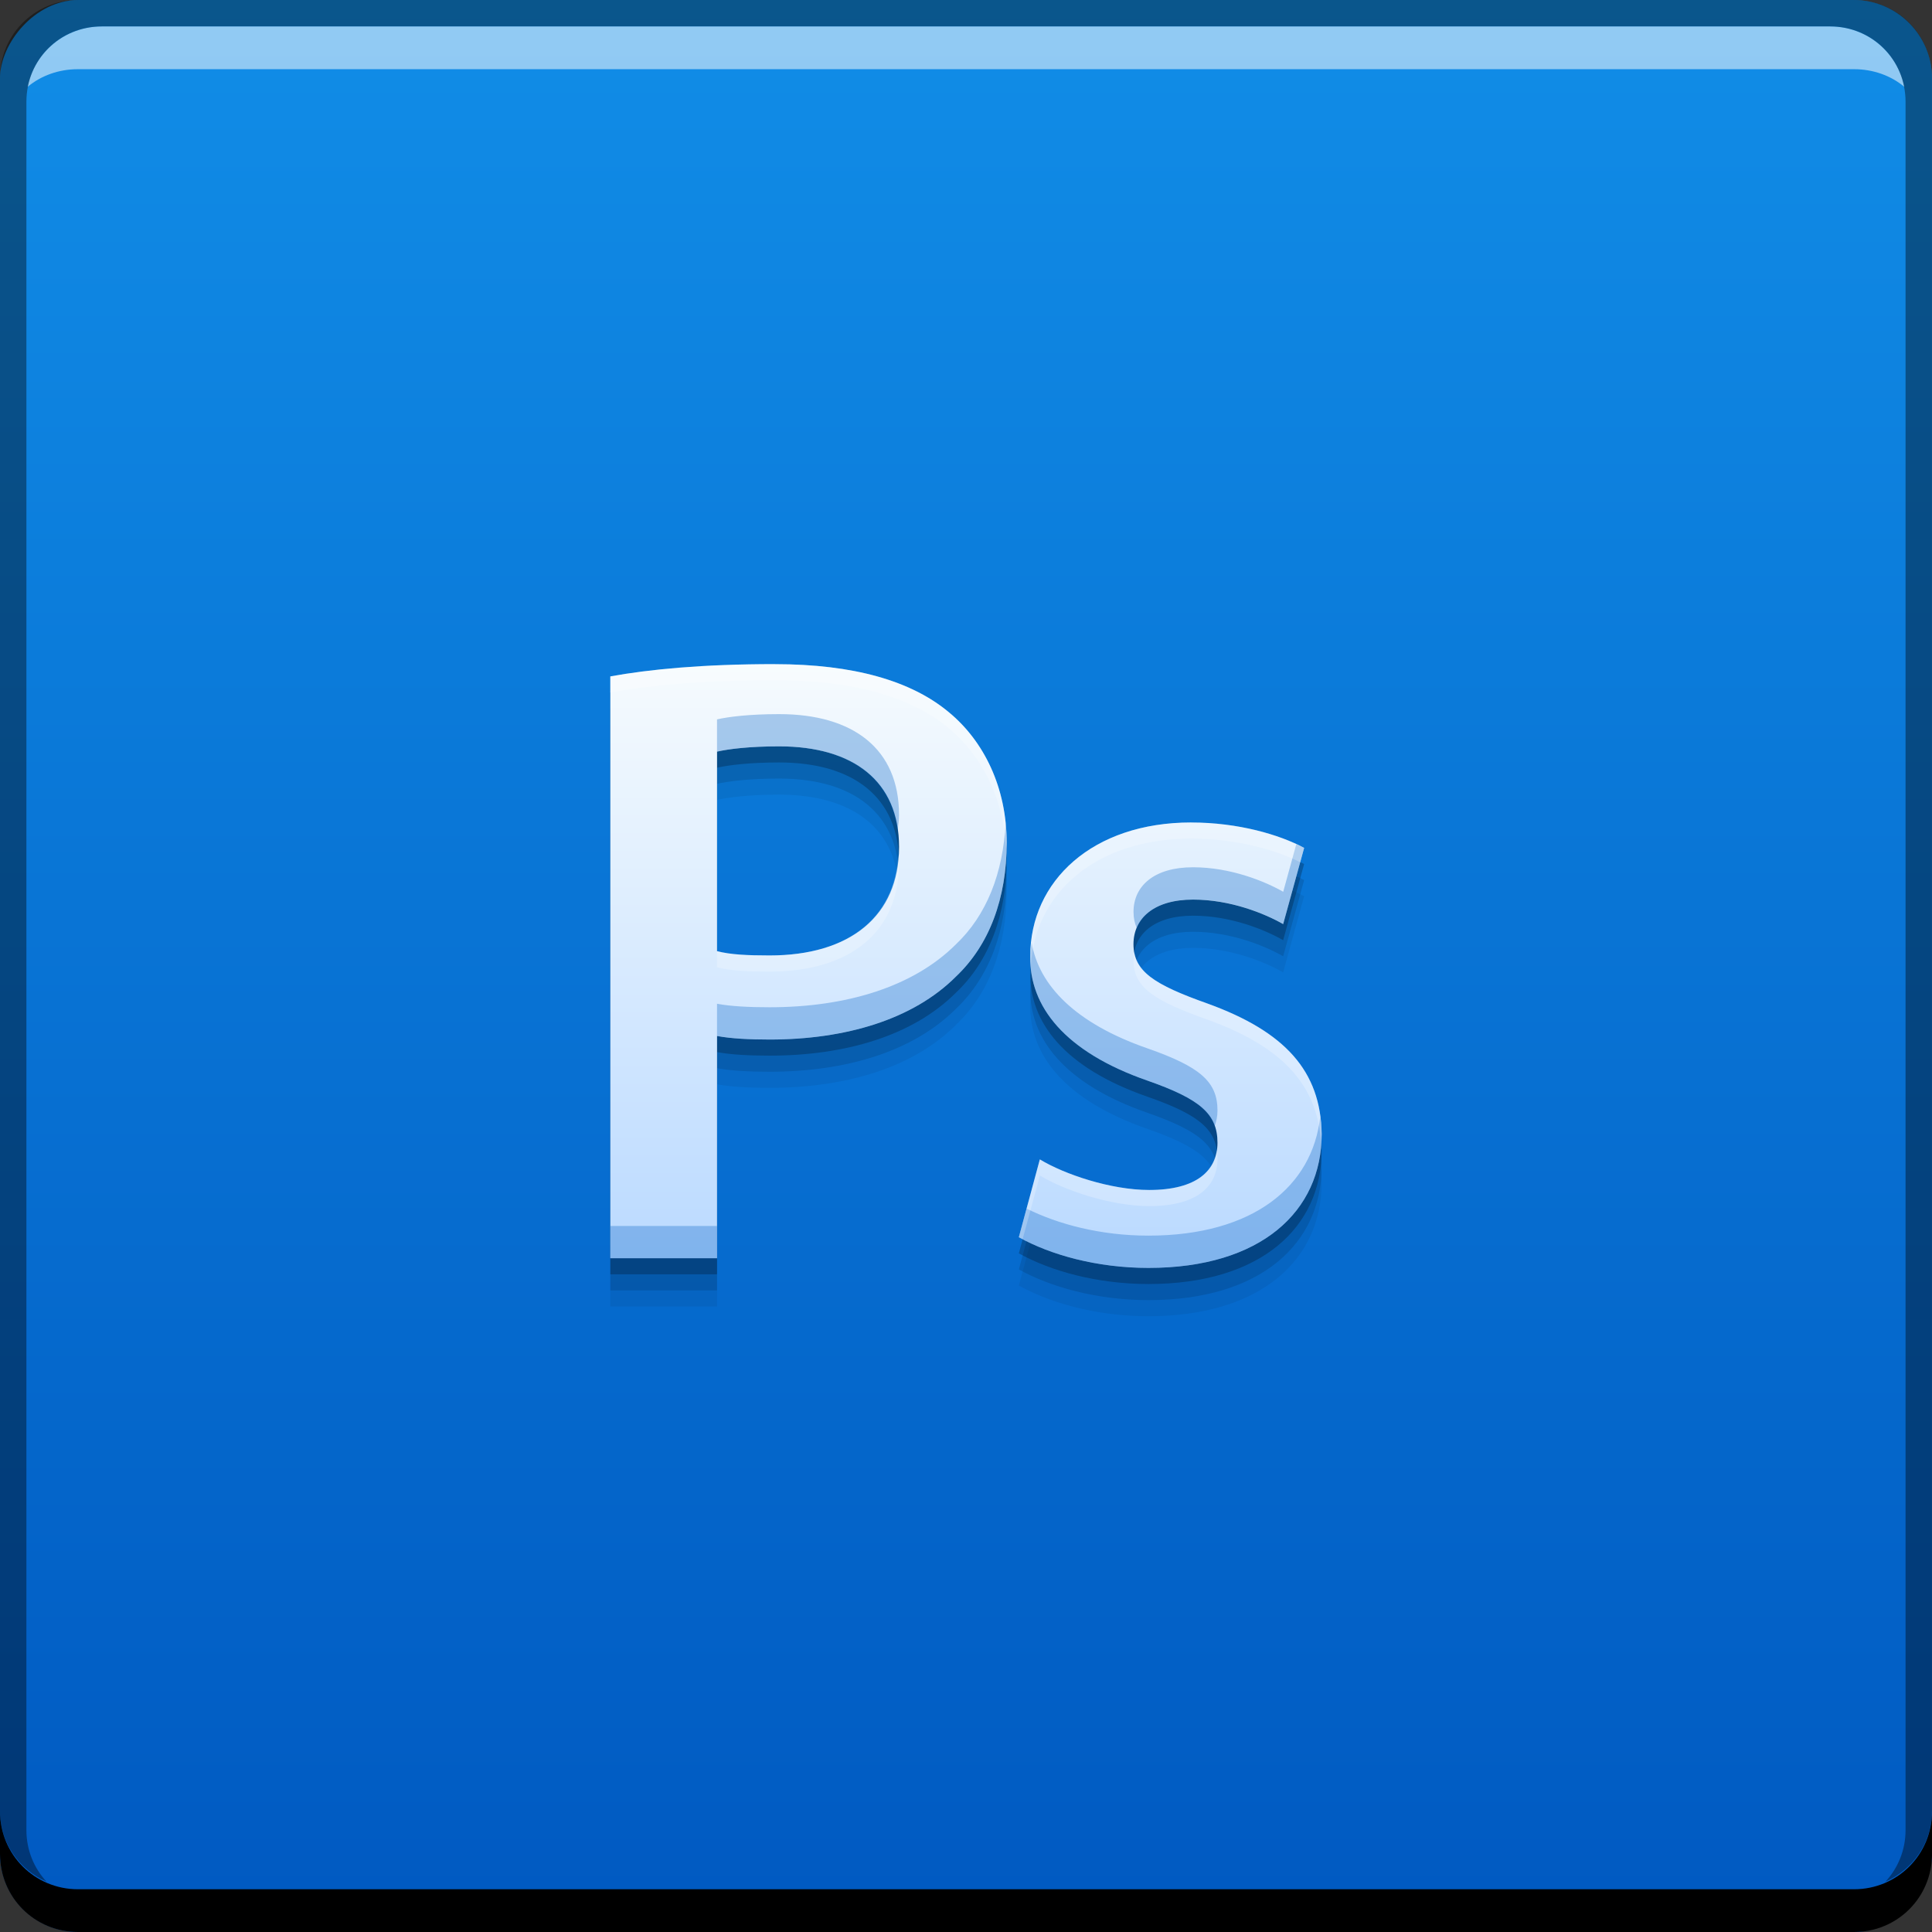 <?xml version="1.0" encoding="UTF-8" standalone="no"?>
<!-- Created with Inkscape (http://www.inkscape.org/) -->

<svg
   xmlns:dc="http://purl.org/dc/elements/1.1/"
   xmlns:cc="http://creativecommons.org/ns#"
   xmlns:rdf="http://www.w3.org/1999/02/22-rdf-syntax-ns#"
   xmlns:svg="http://www.w3.org/2000/svg"
   xmlns="http://www.w3.org/2000/svg"
   xmlns:xlink="http://www.w3.org/1999/xlink"
   xmlns:sodipodi="http://sodipodi.sourceforge.net/DTD/sodipodi-0.dtd"
   xmlns:inkscape="http://www.inkscape.org/namespaces/inkscape"
   width="48"
   height="48"
   id="svg2"
   version="1.1"
   inkscape:version="0.48+devel r"
   sodipodi:docname="AdobePhotoshop.svg">
  <rect width="100%" height="100%" fill="#333333" stroke="none"/>
  <defs
     id="defs4">
    <linearGradient
       id="linearGradient4899">
      <stop
         style="stop-color:#b9d9ff;stop-opacity:1"
         offset="0"
         id="stop4901" />
      <stop
         style="stop-color:#f6fbfe;stop-opacity:1"
         offset="1"
         id="stop4903" />
    </linearGradient>
    <linearGradient
       y2="-1004.364"
       x2="24.177"
       y1="-1052.36"
       x1="24.177"
       gradientUnits="userSpaceOnUse"
       id="linearGradient837"
       xlink:href="#linearGradient943-6"
       inkscape:collect="always" />
    <defs
       id="defs4922">
      <filter
         color-interpolation-filters="sRGB"
         id="Adobe_OpacityMaskFilter"
         filterUnits="userSpaceOnUse"
         x="3.785"
         y="4.675"
         width="5.883"
         height="73.013">
        <feColorMatrix
           type="matrix"
           values="1 0 0 0 0  0 1 0 0 0  0 0 1 0 0  0 0 0 1 0"
           id="feColorMatrix4925" />
      </filter>
    </defs>
    <mask
       maskUnits="userSpaceOnUse"
       x="3.785"
       y="4.675"
       width="5.883"
       height="73.013"
       id="SVGID_2_">
      <g
         style="filter:url(#Adobe_OpacityMaskFilter)"
         id="g4928">
        <linearGradient
           id="SVGID_3_"
           gradientUnits="userSpaceOnUse"
           x1="3.785"
           y1="41.181"
           x2="9.668"
           y2="41.181">
          <stop
             offset="0"
             style="stop-color:#FFFFFF"
             id="stop4931" />
          <stop
             offset="0.003"
             style="stop-color:#FAFBFB"
             id="stop4933" />
          <stop
             offset="0.076"
             style="stop-color:#BBBDBF"
             id="stop4935" />
          <stop
             offset="0.144"
             style="stop-color:#898B8E"
             id="stop4937" />
          <stop
             offset="0.205"
             style="stop-color:#646567"
             id="stop4939" />
          <stop
             offset="0.259"
             style="stop-color:#444446"
             id="stop4941" />
          <stop
             offset="0.303"
             style="stop-color:#1D1C1D"
             id="stop4943" />
          <stop
             offset="0.331"
             style="stop-color:#000000"
             id="stop4945" />
        </linearGradient>
        <rect
           style="fill:url(#SVGID_3_)"
           x="3.785"
           y="4.675"
           width="5.883"
           height="73.013"
           id="rect4947" />
      </g>
    </mask>
    <linearGradient
       id="linearGradient943-6">
      <stop
         id="stop945-0"
         offset="0"
         style="stop-color:#0059c1;stop-opacity:1" />
      <stop
         id="stop947-5"
         offset="1"
         style="stop-color:#118de7;stop-opacity:1" />
    </linearGradient>
    <linearGradient
       inkscape:collect="always"
       xlink:href="#linearGradient4899"
       id="linearGradient4897"
       x1="25.287"
       y1="1035.955"
       x2="25.287"
       y2="1020.833"
       gradientUnits="userSpaceOnUse" />
  </defs>
  <sodipodi:namedview
     id="base"
     pagecolor="#ffffff"
     bordercolor="#666666"
     borderopacity="1.0"
     inkscape:pageopacity="0.0"
     inkscape:pageshadow="2"
     inkscape:zoom="10.989435"
     inkscape:cx="23.318915"
     inkscape:cy="25.511952"
     inkscape:document-units="px"
     inkscape:current-layer="layer1"
     showgrid="false"
     inkscape:window-width="1366"
     inkscape:window-height="666"
     inkscape:window-x="-2"
     inkscape:window-y="25"
     inkscape:window-maximized="1" />
  <g
     inkscape:label="Capa 1"
     inkscape:groupmode="layer"
     id="layer1"
     transform="translate(0,-1004.362)">
    <rect
       style="fill:url(#linearGradient837);fill-opacity:1.0;stroke:none"
       id="rect2991-1"
       width="48"
       height="48"
       x="-7.701172e-07"
       y="-1052.362"
       ry="1.945"
       transform="scale(1,-1)" />
    <path
       inkscape:connector-curvature="0"
       id="path4913"
       d="m 19.249,1022.062 c -1.804,0 -3.129,0.131 -4.086,0.305 l 0,14.455 2.652,0 0,-5.521 c 0.348,0.065 0.805,0.088 1.305,0.088 1.891,0 3.566,-0.499 4.631,-1.565 0.826,-0.783 1.26,-1.935 1.26,-3.326 0,-1.37 -0.566,-2.523 -1.436,-3.24 -0.935,-0.782 -2.37,-1.195 -4.326,-1.195 z m 0.109,2.043 c 1.848,0 2.979,0.87 2.979,2.5 0,1.718 -1.217,2.695 -3.217,2.695 -0.543,0 -0.978,-0.02 -1.305,-0.107 l 0,-4.957 c 0.283,-0.065 0.804,-0.131 1.543,-0.131 z m 10.238,1.891 c -2.457,0 -4,1.457 -4,3.326 -0.021,1.239 0.849,2.371 2.914,3.088 1.304,0.457 1.738,0.825 1.738,1.543 0,0.695 -0.521,1.174 -1.695,1.174 -0.957,0 -2.11,-0.39 -2.719,-0.76 l -0.521,1.934 c 0.782,0.435 1.936,0.762 3.219,0.762 2.805,0 4.305,-1.413 4.305,-3.326 -0.022,-1.565 -0.913,-2.543 -2.826,-3.238 -1.348,-0.478 -1.85,-0.804 -1.85,-1.478 0,-0.652 0.522,-1.109 1.479,-1.109 0.934,0 1.784,0.348 2.24,0.609 l 0.521,-1.893 c -0.608,-0.326 -1.631,-0.631 -2.805,-0.631 z"
       style="fill:#000000;fill-opacity:0.059;stroke:none" />
    <path
       style="fill:#000000;fill-opacity:0.118;stroke:none"
       d="m 19.249,1021.662 c -1.804,0 -3.129,0.131 -4.086,0.305 l 0,14.455 2.652,0 0,-5.521 c 0.348,0.065 0.805,0.088 1.305,0.088 1.891,0 3.566,-0.499 4.631,-1.565 0.826,-0.783 1.26,-1.935 1.26,-3.326 0,-1.37 -0.566,-2.523 -1.436,-3.24 -0.935,-0.782 -2.37,-1.195 -4.326,-1.195 z m 0.109,2.043 c 1.848,0 2.979,0.87 2.979,2.5 0,1.718 -1.217,2.695 -3.217,2.695 -0.543,0 -0.978,-0.02 -1.305,-0.107 l 0,-4.957 c 0.283,-0.065 0.804,-0.131 1.543,-0.131 z m 10.238,1.891 c -2.457,0 -4,1.457 -4,3.326 -0.021,1.239 0.849,2.371 2.914,3.088 1.304,0.457 1.738,0.825 1.738,1.543 0,0.695 -0.521,1.174 -1.695,1.174 -0.957,0 -2.11,-0.39 -2.719,-0.76 l -0.521,1.934 c 0.782,0.435 1.936,0.762 3.219,0.762 2.805,0 4.305,-1.413 4.305,-3.326 -0.022,-1.565 -0.913,-2.543 -2.826,-3.238 -1.348,-0.478 -1.85,-0.804 -1.85,-1.478 0,-0.652 0.522,-1.109 1.479,-1.109 0.934,0 1.784,0.348 2.24,0.609 l 0.521,-1.893 c -0.608,-0.326 -1.631,-0.631 -2.805,-0.631 z"
       id="path4911"
       inkscape:connector-curvature="0" />
    <path
       inkscape:connector-curvature="0"
       id="path4905"
       d="m 19.249,1021.262 c -1.804,0 -3.129,0.131 -4.086,0.305 l 0,14.455 2.652,0 0,-5.521 c 0.348,0.065 0.805,0.088 1.305,0.088 1.891,0 3.566,-0.499 4.631,-1.565 0.826,-0.783 1.26,-1.935 1.26,-3.326 0,-1.37 -0.566,-2.523 -1.436,-3.24 -0.935,-0.782 -2.37,-1.195 -4.326,-1.195 z m 0.109,2.043 c 1.848,0 2.979,0.87 2.979,2.5 0,1.718 -1.217,2.695 -3.217,2.695 -0.543,0 -0.978,-0.02 -1.305,-0.107 l 0,-4.957 c 0.283,-0.065 0.804,-0.131 1.543,-0.131 z m 10.238,1.891 c -2.457,0 -4,1.457 -4,3.326 -0.021,1.239 0.849,2.371 2.914,3.088 1.304,0.457 1.738,0.825 1.738,1.543 0,0.695 -0.521,1.174 -1.695,1.174 -0.957,0 -2.11,-0.39 -2.719,-0.76 l -0.521,1.934 c 0.782,0.435 1.936,0.762 3.219,0.762 2.805,0 4.305,-1.413 4.305,-3.326 -0.022,-1.565 -0.913,-2.543 -2.826,-3.238 -1.348,-0.478 -1.85,-0.804 -1.85,-1.478 0,-0.652 0.522,-1.109 1.479,-1.109 0.934,0 1.784,0.348 2.24,0.609 l 0.521,-1.893 c -0.608,-0.326 -1.631,-0.631 -2.805,-0.631 z"
       style="fill:#000000;fill-opacity:0.235;stroke:none" />
    <path
       inkscape:connector-curvature="0"
       style="fill:#000000;fill-opacity:1;stroke:none"
       d="m 4.7011719e-7,1049.362 0,1.062 c 0,1.077 0.86,1.938 1.938,1.938 l 44.125,0 c 1.077,0 1.938,-0.86 1.938,-1.938 l 0,-1.062 c 0,1.077 -0.86,1.938 -1.938,1.938 l -44.125,0 C 0.86,1051.3 4.7011719e-7,1050.439 4.7011719e-7,1049.362 Z"
       id="rect846" />
    <path
       inkscape:connector-curvature="0"
       style="fill:#ffffff;fill-opacity:0.537;stroke:none"
       d="m 2.531,1005.019 c -0.917,0 -1.671,0.639 -1.844,1.5 0.336,-0.28 0.775,-0.438 1.25,-0.438 l 44.125,0 c 0.475,0 0.914,0.158 1.25,0.438 -0.173,-0.861 -0.927,-1.5 -1.844,-1.5 L 2.531,1005.019 Z"
       id="path7515" />
    <path
       inkscape:connector-curvature="0"
       style="fill:#000000;fill-opacity:0.392;stroke:none"
       d="m 1.938,1004.362 c -1.077,0 -1.938,0.86 -1.938,1.938 l 0,43.062 c 0,0.793 0.48,1.449 1.156,1.75 -0.309,-0.333 -0.5,-0.782 -0.5,-1.281 l 0,-42.938 c 0,-1.048 0.827,-1.875 1.875,-1.875 l 42.937,0 c 1.048,0 1.875,0.827 1.875,1.875 l 0,42.938 c 0,0.499 -0.191,0.948 -0.5,1.281 0.676,-0.301 1.156,-0.957 1.156,-1.75 l 0,-43.062 c 0,-1.077 -0.86,-1.938 -1.938,-1.938 L 1.938,1004.362 Z"
       id="rect4280-4" />
    <path
       style="fill:url(#linearGradient4897);fill-opacity:1;stroke:none"
       d="m 19.249,1020.862 c -1.804,0 -3.129,0.131 -4.086,0.305 l 0,14.455 2.652,0 0,-5.521 c 0.348,0.065 0.805,0.088 1.305,0.088 1.891,0 3.566,-0.499 4.631,-1.565 0.826,-0.783 1.26,-1.935 1.26,-3.326 0,-1.37 -0.566,-2.523 -1.436,-3.24 -0.935,-0.782 -2.37,-1.195 -4.326,-1.195 z m 0.109,2.043 c 1.848,0 2.979,0.87 2.979,2.5 0,1.718 -1.217,2.695 -3.217,2.695 -0.543,0 -0.978,-0.02 -1.305,-0.107 l 0,-4.957 c 0.283,-0.065 0.804,-0.131 1.543,-0.131 z m 10.238,1.891 c -2.457,0 -4,1.457 -4,3.326 -0.021,1.239 0.849,2.371 2.914,3.088 1.304,0.457 1.738,0.825 1.738,1.543 0,0.695 -0.521,1.174 -1.695,1.174 -0.957,0 -2.11,-0.39 -2.719,-0.76 l -0.521,1.934 c 0.782,0.435 1.936,0.762 3.219,0.762 2.805,0 4.305,-1.413 4.305,-3.326 -0.022,-1.565 -0.913,-2.543 -2.826,-3.238 -1.348,-0.478 -1.85,-0.804 -1.85,-1.478 0,-0.652 0.522,-1.109 1.479,-1.109 0.934,0 1.784,0.348 2.24,0.609 l 0.521,-1.893 c -0.608,-0.326 -1.631,-0.631 -2.805,-0.631 z"
       id="path156-1"
       inkscape:connector-curvature="0" />
    <path
       style="fill:#0361c7;fill-opacity:0.314;stroke:none"
       d="M 19.357 17.742 C 18.619 17.742 18.097 17.808 17.814 17.873 L 17.814 18.674 C 18.097 18.609 18.619 18.543 19.357 18.543 C 21.043 18.543 22.123 19.274 22.301 20.639 C 22.317 20.509 22.336 20.382 22.336 20.242 C 22.336 18.612 21.205 17.742 19.357 17.742 z M 24.984 20.443 C 24.923 21.692 24.512 22.739 23.75 23.461 C 22.685 24.526 21.01 25.025 19.119 25.025 C 18.619 25.025 18.162 25.003 17.814 24.938 L 17.814 25.738 C 18.162 25.803 18.619 25.826 19.119 25.826 C 21.01 25.826 22.685 25.327 23.75 24.262 C 24.576 23.479 25.01 22.327 25.01 20.936 C 25.01 20.768 25.001 20.604 24.984 20.443 z M 32.205 20.977 L 31.881 22.156 C 31.424 21.895 30.573 21.547 29.639 21.547 C 28.682 21.547 28.162 22.005 28.162 22.656 C 28.162 22.805 28.19 22.935 28.242 23.055 C 28.42 22.626 28.895 22.348 29.639 22.348 C 30.573 22.348 31.424 22.696 31.881 22.957 L 32.4 21.064 C 32.344 21.034 32.268 21.006 32.205 20.977 z M 25.631 23.422 C 25.619 23.535 25.596 23.644 25.596 23.76 C 25.574 24.999 26.444 26.131 28.51 26.848 C 29.534 27.206 30.018 27.513 30.18 27.975 C 30.222 27.856 30.248 27.728 30.248 27.59 C 30.248 26.872 29.814 26.503 28.51 26.047 C 26.705 25.42 25.813 24.477 25.631 23.422 z M 32.799 27.748 C 32.611 29.465 31.146 30.699 28.531 30.699 C 27.344 30.699 26.28 30.414 25.506 30.027 L 25.312 30.738 C 26.095 31.173 27.249 31.5 28.531 31.5 C 31.336 31.5 32.836 30.087 32.836 28.174 C 32.834 28.025 32.817 27.886 32.799 27.748 z M 15.164 30.459 L 15.164 31.26 L 17.814 31.26 L 17.814 30.459 L 15.164 30.459 z "
       transform="translate(0,1004.362)"
       id="path4915" />
    <path
       style="fill:#ffffff;fill-opacity:0.235;stroke:none"
       d="M 19.248 16.5 C 17.444 16.5 16.121 16.631 15.164 16.805 L 15.164 17.205 C 16.121 17.031 17.444 16.9 19.248 16.9 C 21.205 16.9 22.639 17.313 23.574 18.096 C 24.391 18.77 24.934 19.829 24.998 21.09 C 24.999 21.037 25.01 20.989 25.01 20.936 C 25.01 19.566 24.444 18.413 23.574 17.695 C 22.639 16.913 21.205 16.5 19.248 16.5 z M 29.596 20.434 C 27.139 20.434 25.596 21.89 25.596 23.76 C 25.594 23.838 25.607 23.915 25.613 23.992 C 25.705 22.206 27.215 20.834 29.596 20.834 C 30.715 20.834 31.687 21.113 32.303 21.422 L 32.4 21.064 C 31.792 20.738 30.769 20.434 29.596 20.434 z M 22.318 21.242 C 22.224 22.831 21.037 23.738 19.119 23.738 C 18.576 23.738 18.141 23.718 17.814 23.631 L 17.814 24.031 C 18.141 24.119 18.576 24.139 19.119 24.139 C 21.119 24.139 22.336 23.161 22.336 21.443 C 22.336 21.372 22.323 21.31 22.318 21.242 z M 28.182 23.658 C 28.17 23.723 28.162 23.788 28.162 23.857 C 28.162 24.532 28.662 24.858 30.01 25.336 C 31.832 25.999 32.718 26.923 32.818 28.361 C 32.822 28.298 32.836 28.239 32.836 28.174 C 32.814 26.609 31.923 25.631 30.01 24.936 C 28.804 24.508 28.28 24.201 28.182 23.658 z M 30.23 28.57 C 30.144 29.166 29.623 29.564 28.555 29.564 C 27.598 29.564 26.445 29.174 25.836 28.805 L 25.312 30.738 C 25.341 30.754 25.379 30.768 25.408 30.783 L 25.836 29.205 C 26.445 29.575 27.598 29.965 28.555 29.965 C 29.729 29.965 30.248 29.486 30.248 28.791 C 30.248 28.713 30.241 28.641 30.23 28.57 z "
       transform="translate(0,1004.362)"
       id="path4920" />
  </g>
</svg>

